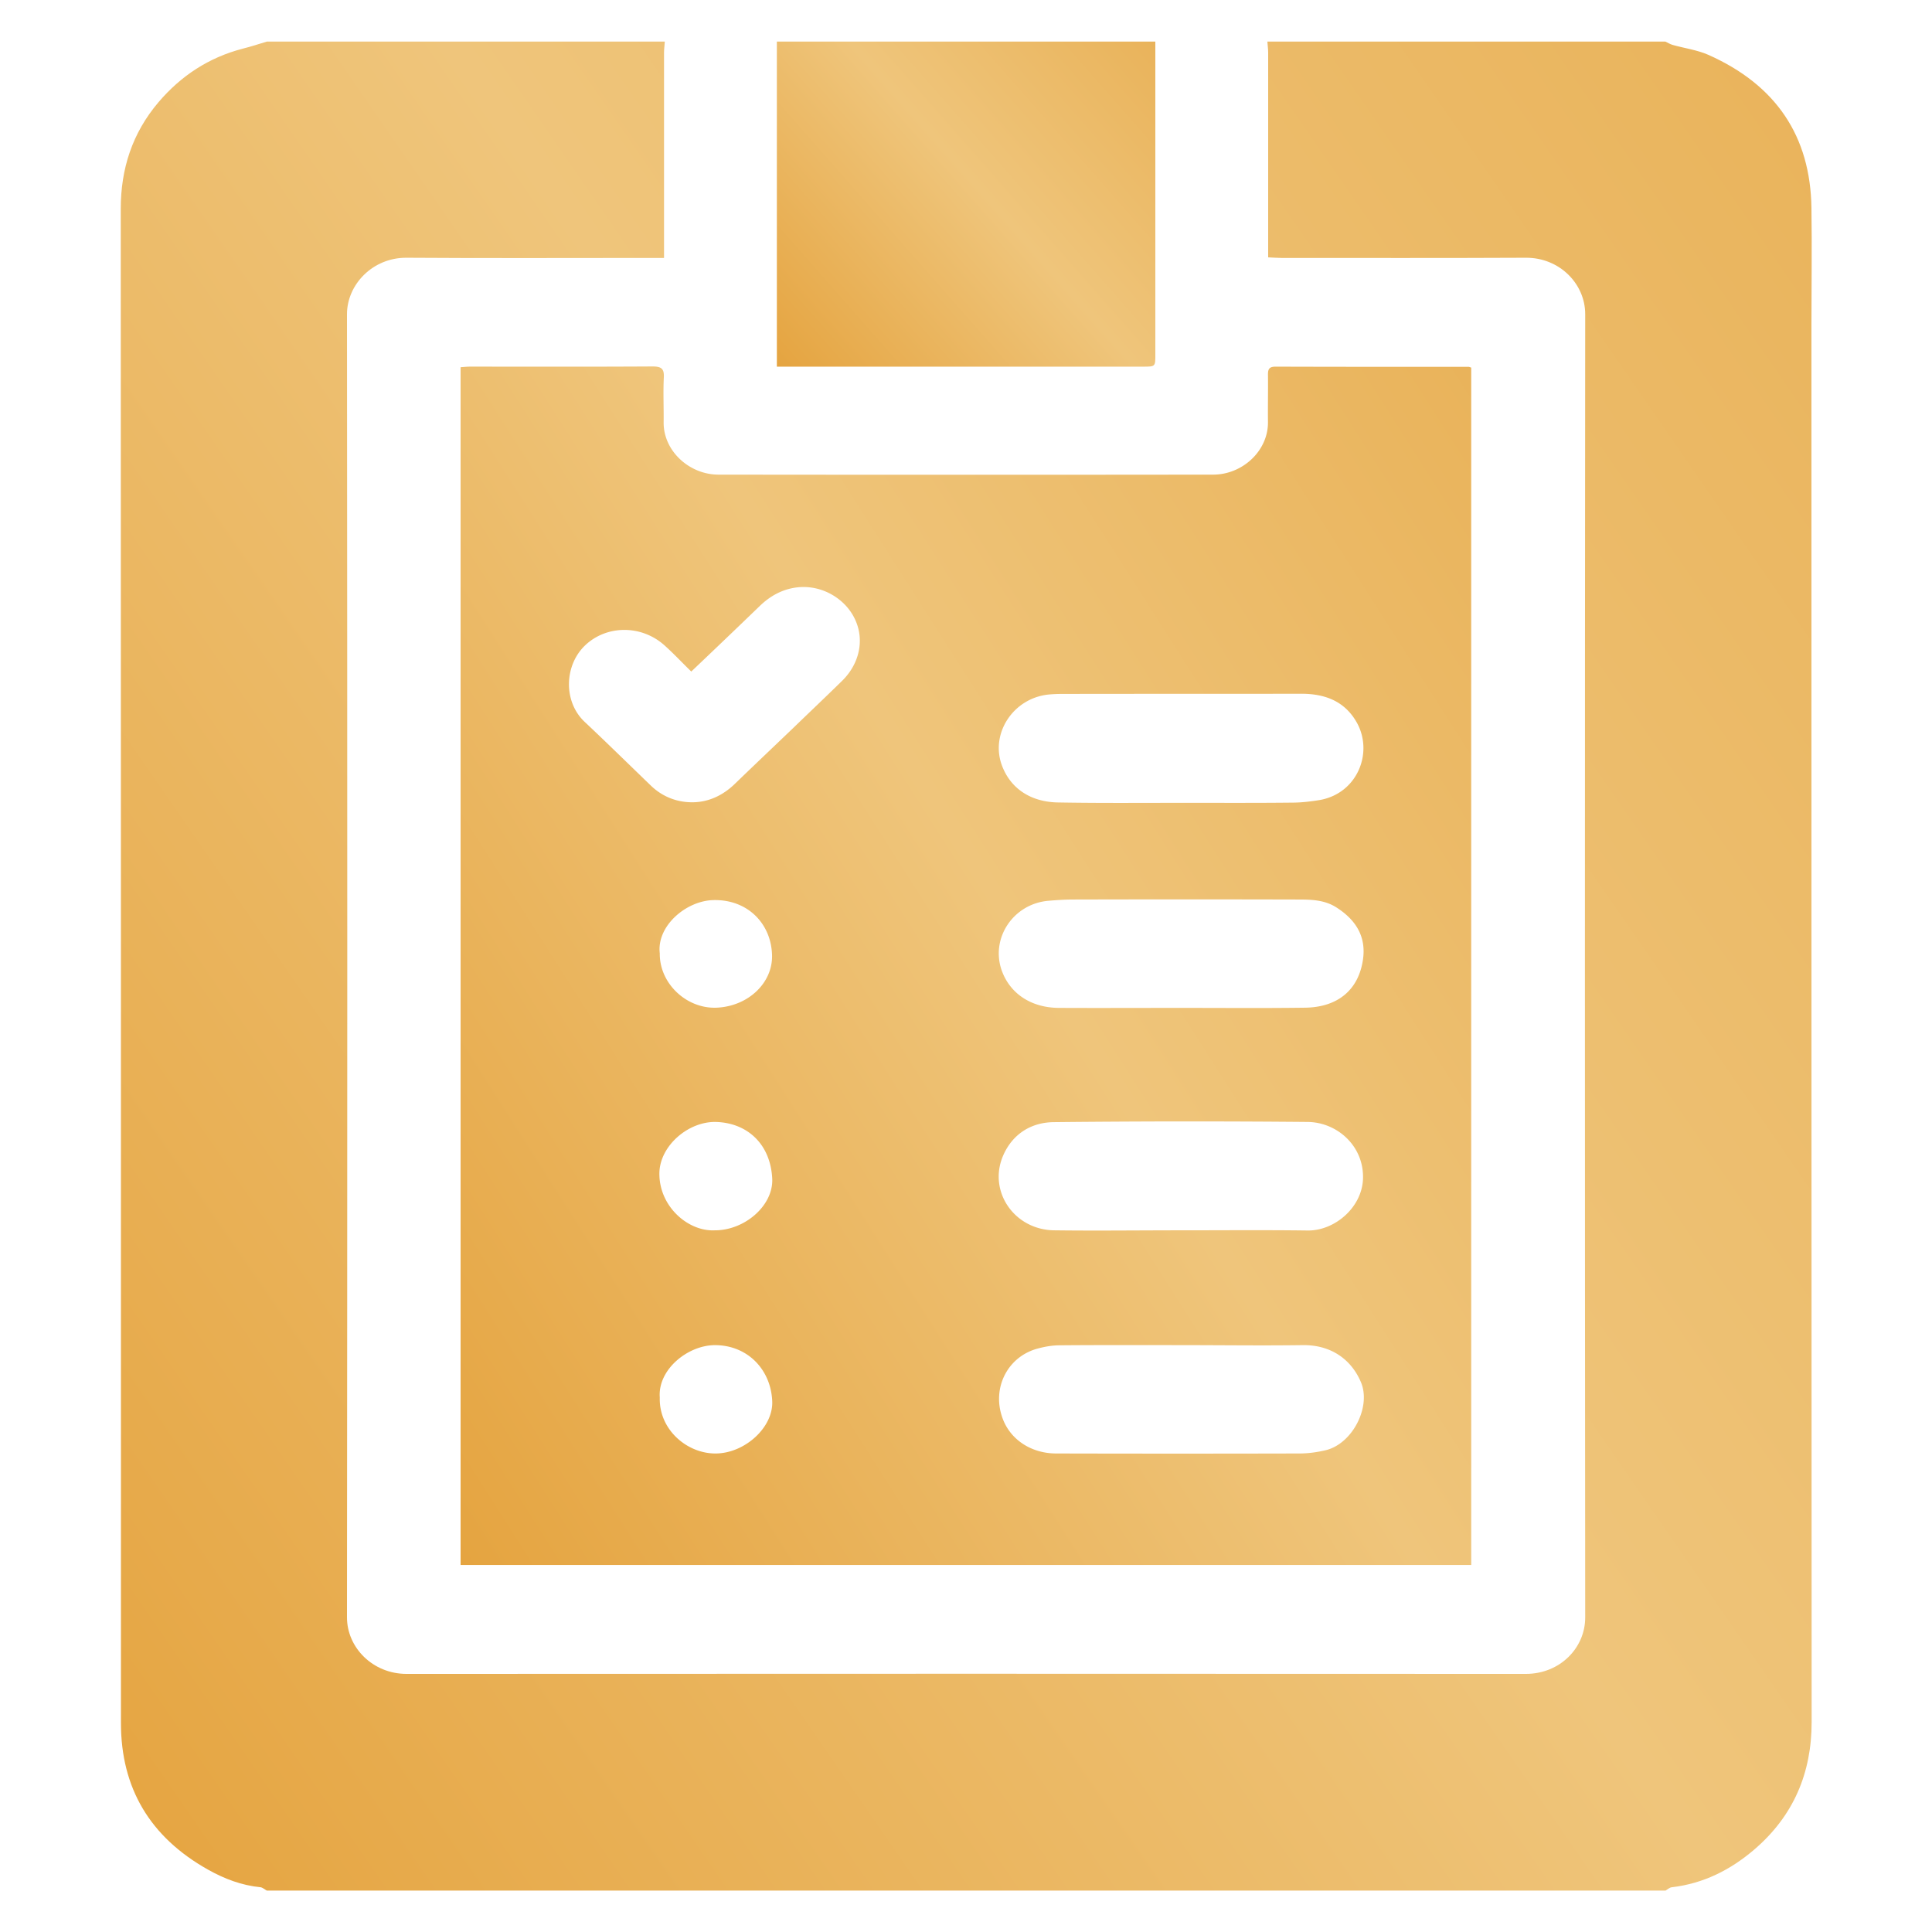 <svg width="100" height="100" fill="none" xmlns="http://www.w3.org/2000/svg"><path d="M65.6 2.153h20.6c.13.058.24.134.38.173.61.172 1.26.258 1.83.507 3.52 1.56 5.3 4.22 5.35 7.934.03 2.01 0 4.02 0 6.029 0 24.117 0 48.225.01 72.342 0 2.622-.93 4.852-2.98 6.603-1.21 1.034-2.61 1.752-4.26 1.943-.11.01-.22.115-.32.172h-72.4c-.11-.057-.21-.153-.32-.172-.99-.096-1.88-.44-2.72-.91-3.02-1.693-4.51-4.239-4.51-7.588 0-26.127 0-52.245-.01-78.372 0-2.067.59-3.923 1.96-5.531 1.15-1.35 2.59-2.307 4.36-2.766.42-.105.83-.24 1.24-.364h20.6c-.01.192-.04.383-.04.565v10.633h-.73c-4.2 0-8.4.019-12.6-.01-1.76-.01-3.08 1.397-3.08 2.919.02 22.49.02 44.97 0 67.46 0 1.551 1.33 2.92 3.08 2.92 19.31-.01 38.63-.01 57.94 0 1.76 0 3.07-1.34 3.07-2.92-.02-22.49-.02-44.97 0-67.46 0-1.57-1.33-2.929-3.07-2.919-4.22.02-8.43.01-12.65.01-.21 0-.42-.02-.69-.03V2.719c0-.191-.03-.373-.04-.565Z" fill="url(#a)"/><path d="M59.8 2.153v16.212c0 .613 0 .613-.65.613H40.21V2.153H59.8Z" fill="url(#b)"/><path d="M76.15 81.003H23.84V19.007c.16-.01.32-.03.48-.03 3.15 0 6.3.01 9.45-.009.45 0 .61.105.59.555-.04.776 0 1.56-.01 2.345-.01 1.474 1.33 2.699 2.84 2.699 8.53.01 17.07.01 25.6 0 1.51 0 2.84-1.215 2.84-2.699-.01-.833.01-1.656 0-2.488 0-.278.07-.402.39-.402 3.33.01 6.67.01 10 .01.03 0 .06.018.13.038v61.977Zm-15.01-11.38c-2.1 0-4.2-.009-6.3.01-.37 0-.75.067-1.11.163-1.55.402-2.39 2-1.86 3.55.39 1.159 1.5 1.886 2.8 1.886 4.2.01 8.39.01 12.59 0 .46 0 .93-.067 1.37-.172 1.39-.345 2.35-2.259 1.81-3.522-.5-1.177-1.55-1.933-3.01-1.914-2.1.029-4.2 0-6.29 0Zm-.03-5.942c2.2 0 4.4-.02 6.59.01 1.42.009 2.88-1.255 2.85-2.814-.02-1.618-1.37-2.785-2.86-2.805a669.24 669.24 0 0 0-13.14.01c-1.19.01-2.14.622-2.62 1.713-.81 1.838.55 3.857 2.63 3.886 2.19.028 4.37 0 6.55 0Zm.01-22.127c1.92 0 3.83.01 5.75-.01.48 0 .96-.057 1.43-.133 1.99-.345 2.82-2.517 1.89-4.077-.62-1.044-1.61-1.426-2.84-1.426-4.13.01-8.26 0-12.4.01-.22 0-.43.009-.65.028-1.84.172-3.06 2.01-2.44 3.675.46 1.234 1.54 1.895 2.91 1.914 2.12.038 4.23.02 6.35.02Zm-.02 10.614c2.15 0 4.3.019 6.45-.01 1.54-.02 2.55-.766 2.9-2.029.32-1.167.1-2.287-1.29-3.168-.62-.392-1.32-.402-2.01-.402-3.87-.01-7.73-.01-11.6 0-.43 0-.87.03-1.3.067-1.81.163-2.99 1.943-2.4 3.608.43 1.197 1.52 1.924 2.95 1.934 2.1.01 4.2 0 6.3 0ZM35.78 34.759c-.49-.478-.92-.938-1.38-1.35-1.2-1.08-3-1.062-4.11-.009-1.09 1.034-1.14 2.92-.03 3.962 1.15 1.082 2.28 2.192 3.42 3.292.61.594 1.39.89 2.22.871.82-.019 1.55-.382 2.14-.957 1.02-.985 2.05-1.962 3.07-2.938.82-.794 1.65-1.579 2.47-2.383.9-.88 1.17-2.105.69-3.158-.47-1.053-1.66-1.809-2.94-1.694-.8.077-1.46.44-2.02.986-1.14 1.1-2.3 2.21-3.53 3.378Zm-1.63 37.573c-.05 1.685 1.44 2.929 2.93 2.9 1.49-.029 2.95-1.359 2.89-2.708-.07-1.647-1.29-2.91-2.99-2.9-1.41.019-2.94 1.282-2.83 2.708Zm2.84-8.651c1.55.01 3.05-1.283 2.98-2.68-.09-1.77-1.27-2.871-2.89-2.928-1.44-.048-2.92 1.224-2.95 2.631-.03 1.733 1.48 3.044 2.86 2.977Zm-2.84-14.337c-.02 1.56 1.38 2.871 2.93 2.814 1.65-.067 2.93-1.292 2.88-2.737-.05-1.608-1.25-2.862-3.01-2.833-1.43.02-2.97 1.34-2.8 2.756Z" fill="url(#c)"/><defs><linearGradient id="a" x1="6.25" y1="97.856" x2="131.994" y2="10.976" gradientUnits="userSpaceOnUse"><stop stop-color="#E5A440"/><stop offset=".447" stop-color="#EFC57B"/><stop offset=".976" stop-color="#E7AC4E"/></linearGradient><linearGradient id="b" x1="40.21" y1="18.978" x2="63.651" y2="-1.643" gradientUnits="userSpaceOnUse"><stop stop-color="#E5A440"/><stop offset=".447" stop-color="#EFC57B"/><stop offset=".976" stop-color="#E7AC4E"/></linearGradient><linearGradient id="c" x1="23.84" y1="81.003" x2="102.817" y2="30.689" gradientUnits="userSpaceOnUse"><stop stop-color="#E5A440"/><stop offset=".447" stop-color="#EFC57B"/><stop offset=".976" stop-color="#E7AC4E"/></linearGradient></defs></svg>
